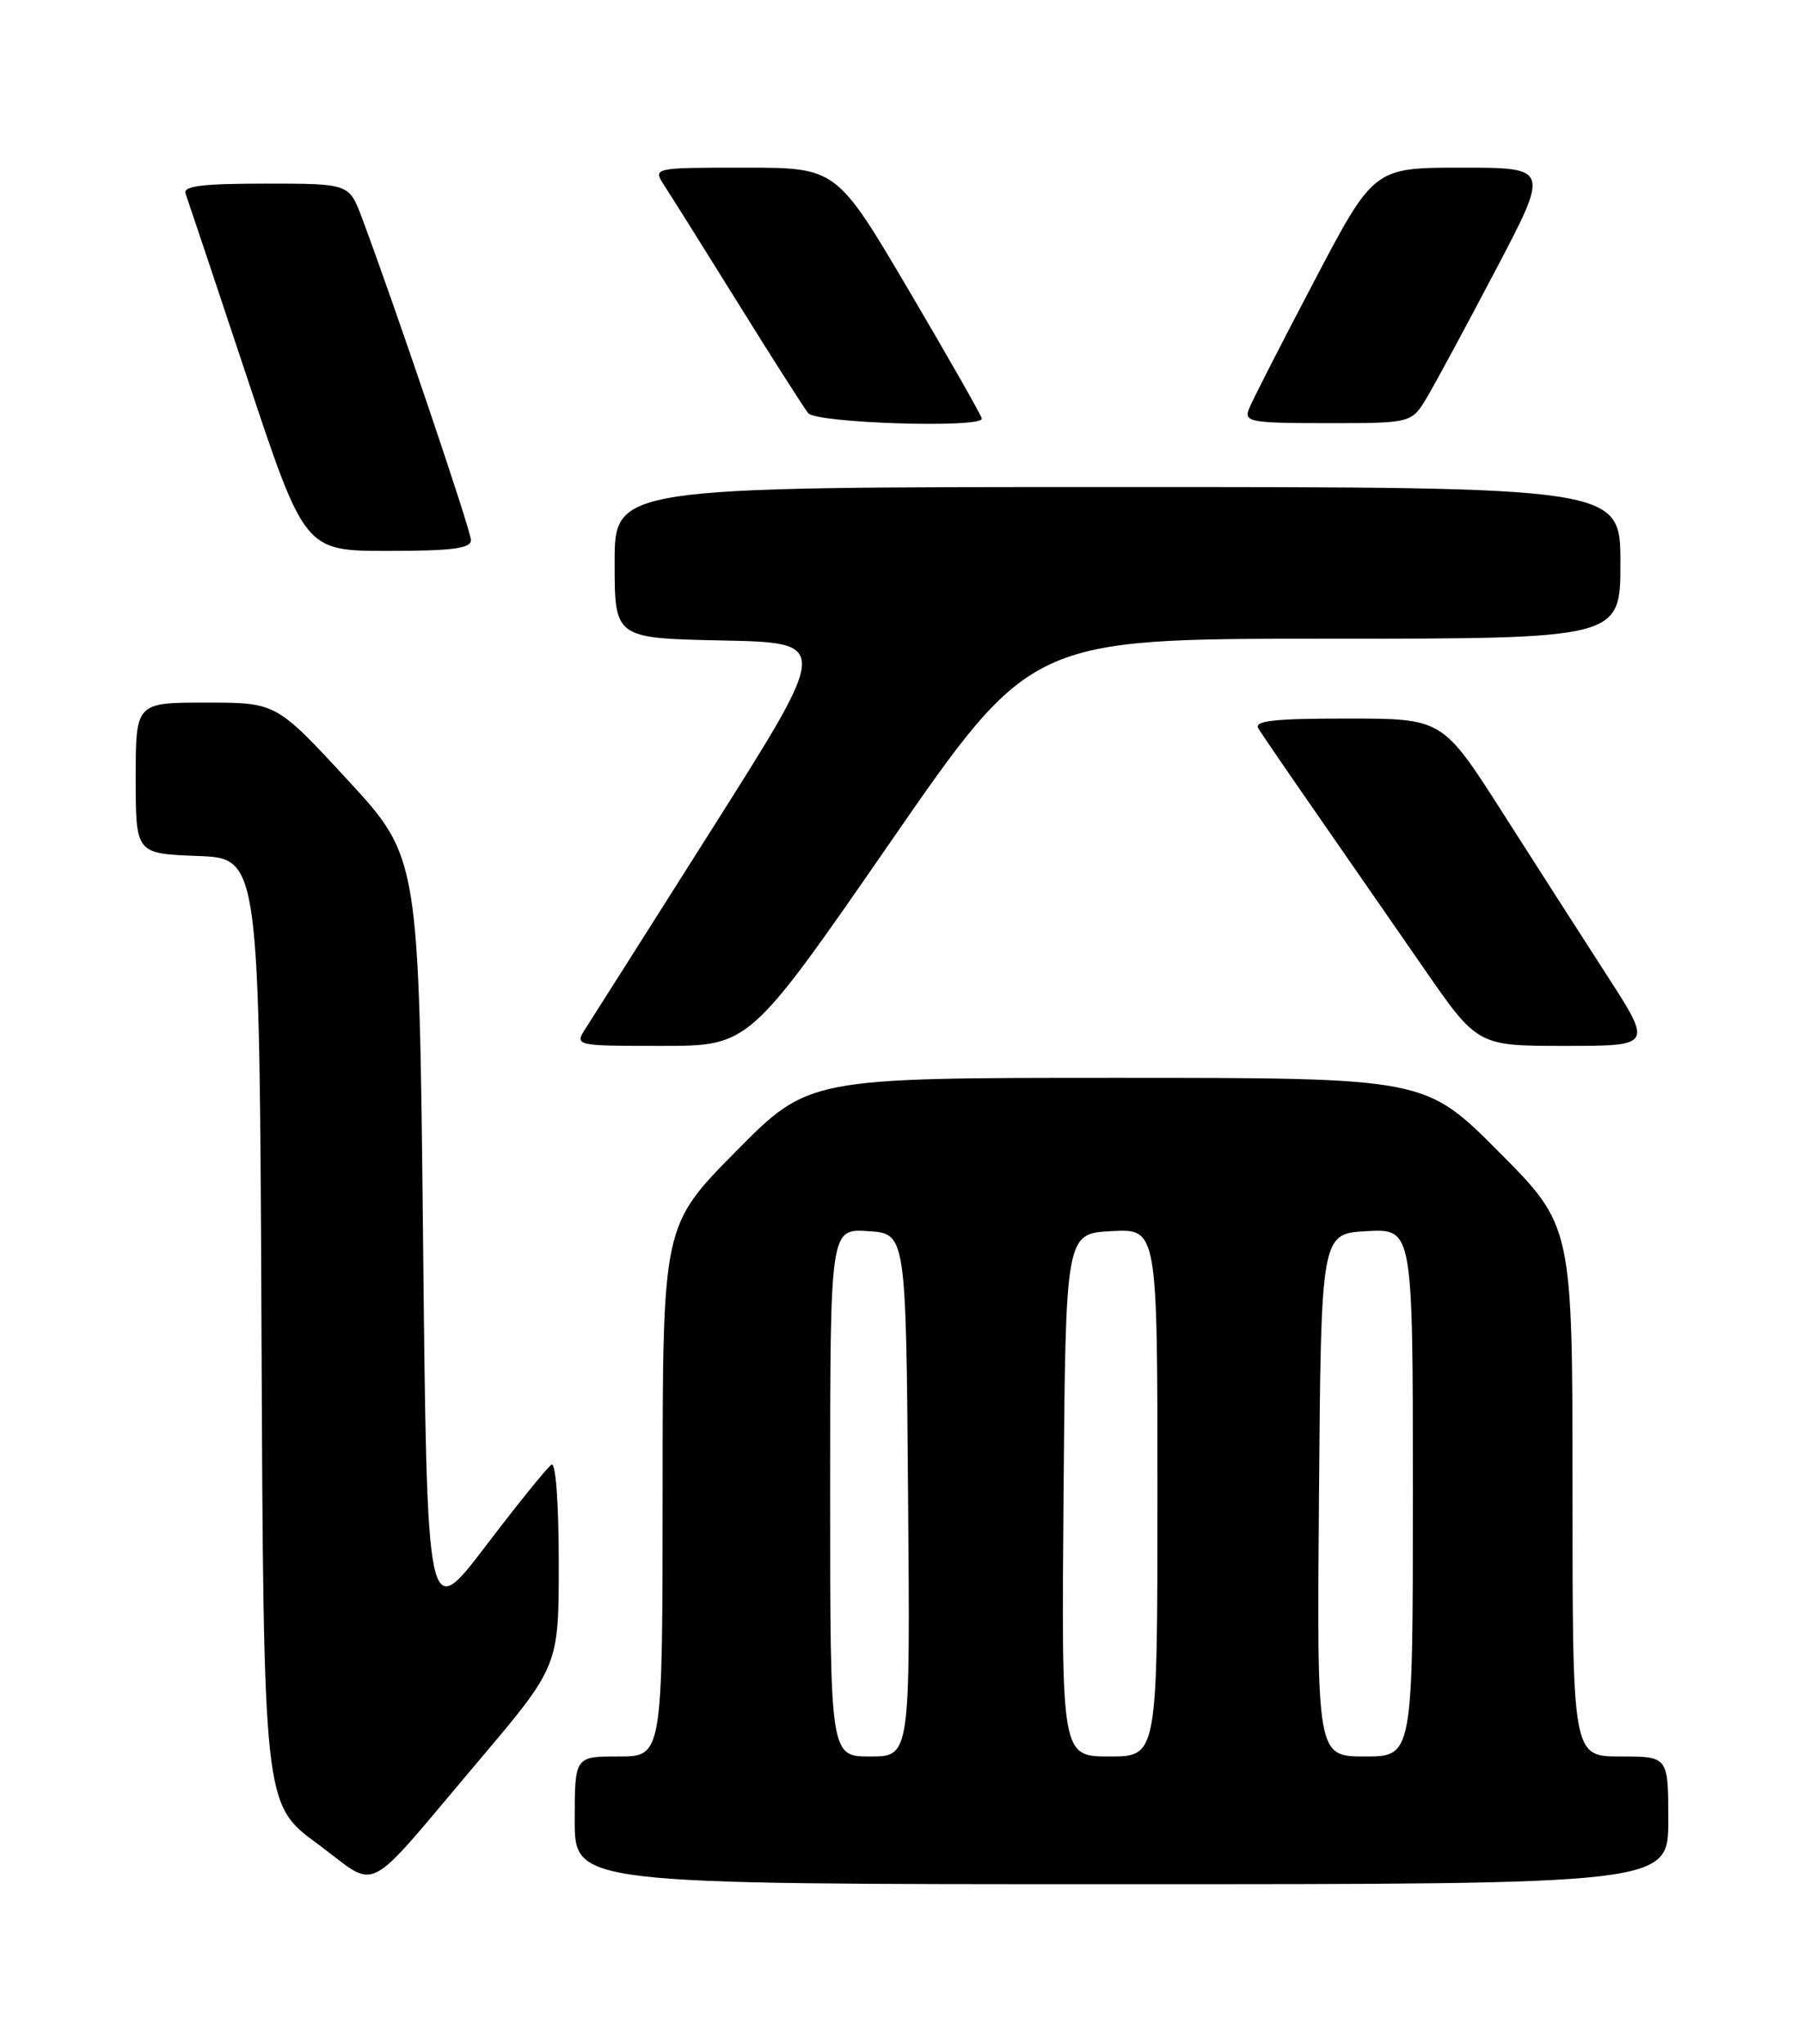 <?xml version="1.0" encoding="UTF-8" standalone="no"?>
<!DOCTYPE svg PUBLIC "-//W3C//DTD SVG 1.1//EN" "http://www.w3.org/Graphics/SVG/1.1/DTD/svg11.dtd" >
<svg xmlns="http://www.w3.org/2000/svg" xmlns:xlink="http://www.w3.org/1999/xlink" version="1.1" viewBox="0 0 226 256">
 <g >
 <path fill="currentColor"
d=" M 59.92 220.60 C 70.00 208.69 70.00 208.69 70.00 195.79 C 70.00 188.27 69.62 183.12 69.09 183.45 C 68.59 183.76 64.87 188.35 60.84 193.65 C 53.50 203.28 53.50 203.28 53.00 155.33 C 52.50 107.39 52.50 107.39 43.55 97.69 C 34.60 88.00 34.60 88.00 25.80 88.00 C 17.00 88.00 17.00 88.00 17.00 97.46 C 17.00 106.92 17.00 106.92 24.75 107.21 C 32.50 107.50 32.50 107.50 32.76 166.74 C 33.02 225.98 33.02 225.98 39.76 230.93 C 47.64 236.72 45.22 237.96 59.92 220.60 Z  M 209.00 228.00 C 209.00 220.00 209.00 220.00 203.00 220.00 C 197.00 220.00 197.00 220.00 197.00 186.77 C 197.00 153.54 197.00 153.54 187.77 144.27 C 178.54 135.00 178.54 135.00 139.92 135.00 C 101.30 135.00 101.30 135.00 92.16 144.25 C 83.02 153.50 83.02 153.50 83.01 186.75 C 83.00 220.00 83.00 220.00 77.50 220.00 C 72.00 220.00 72.00 220.00 72.00 228.00 C 72.00 236.00 72.00 236.00 140.50 236.00 C 209.00 236.00 209.00 236.00 209.00 228.00 Z  M 111.53 105.50 C 129.16 80.00 129.16 80.00 166.08 80.00 C 203.00 80.00 203.00 80.00 203.00 70.50 C 203.00 61.00 203.00 61.00 140.00 61.00 C 77.00 61.00 77.00 61.00 77.00 70.47 C 77.00 79.94 77.00 79.94 90.49 80.22 C 103.97 80.50 103.97 80.50 89.41 103.50 C 81.40 116.15 74.20 127.51 73.40 128.75 C 71.95 131.00 71.95 131.00 82.92 131.00 C 93.89 131.00 93.89 131.00 111.53 105.50 Z  M 201.37 122.25 C 198.26 117.44 192.34 108.21 188.22 101.75 C 180.71 90.00 180.71 90.00 168.80 90.00 C 159.52 90.00 157.05 90.28 157.65 91.25 C 158.07 91.94 161.38 96.78 165.01 102.00 C 168.63 107.22 174.64 115.89 178.35 121.25 C 185.10 131.00 185.10 131.00 196.05 131.00 C 207.01 131.00 207.01 131.00 201.37 122.25 Z  M 59.00 67.65 C 59.00 66.44 49.43 38.18 45.33 27.25 C 43.73 23.00 43.73 23.00 33.26 23.00 C 25.30 23.00 22.90 23.30 23.25 24.25 C 23.50 24.94 26.96 35.29 30.94 47.25 C 38.17 69.00 38.17 69.00 48.58 69.00 C 56.66 69.00 59.00 68.70 59.00 67.65 Z  M 123.00 52.44 C 123.00 52.13 118.90 44.93 113.90 36.44 C 104.80 21.00 104.80 21.00 93.28 21.00 C 81.77 21.00 81.77 21.00 83.23 23.25 C 84.04 24.49 88.20 31.12 92.48 38.00 C 96.75 44.88 100.70 51.06 101.25 51.75 C 102.25 53.00 123.00 53.66 123.00 52.44 Z  M 178.78 49.75 C 179.84 47.96 183.73 40.76 187.41 33.75 C 194.11 21.00 194.11 21.00 183.11 21.00 C 172.11 21.00 172.11 21.00 164.62 35.25 C 160.50 43.09 156.82 50.29 156.45 51.25 C 155.84 52.85 156.70 53.00 166.31 53.00 C 176.84 53.00 176.84 53.00 178.78 49.75 Z  M 104.00 186.95 C 104.00 153.89 104.00 153.89 108.75 154.20 C 113.50 154.50 113.50 154.50 113.76 187.25 C 114.03 220.00 114.03 220.00 109.01 220.00 C 104.00 220.00 104.00 220.00 104.00 186.95 Z  M 133.24 187.25 C 133.50 154.50 133.50 154.50 139.25 154.20 C 145.00 153.90 145.00 153.90 145.00 186.95 C 145.00 220.00 145.00 220.00 138.99 220.00 C 132.97 220.00 132.97 220.00 133.24 187.25 Z  M 165.24 187.25 C 165.50 154.50 165.50 154.50 171.25 154.20 C 177.00 153.90 177.00 153.90 177.00 186.95 C 177.00 220.00 177.00 220.00 170.99 220.00 C 164.97 220.00 164.97 220.00 165.24 187.25 Z "/>
</g>
</svg>